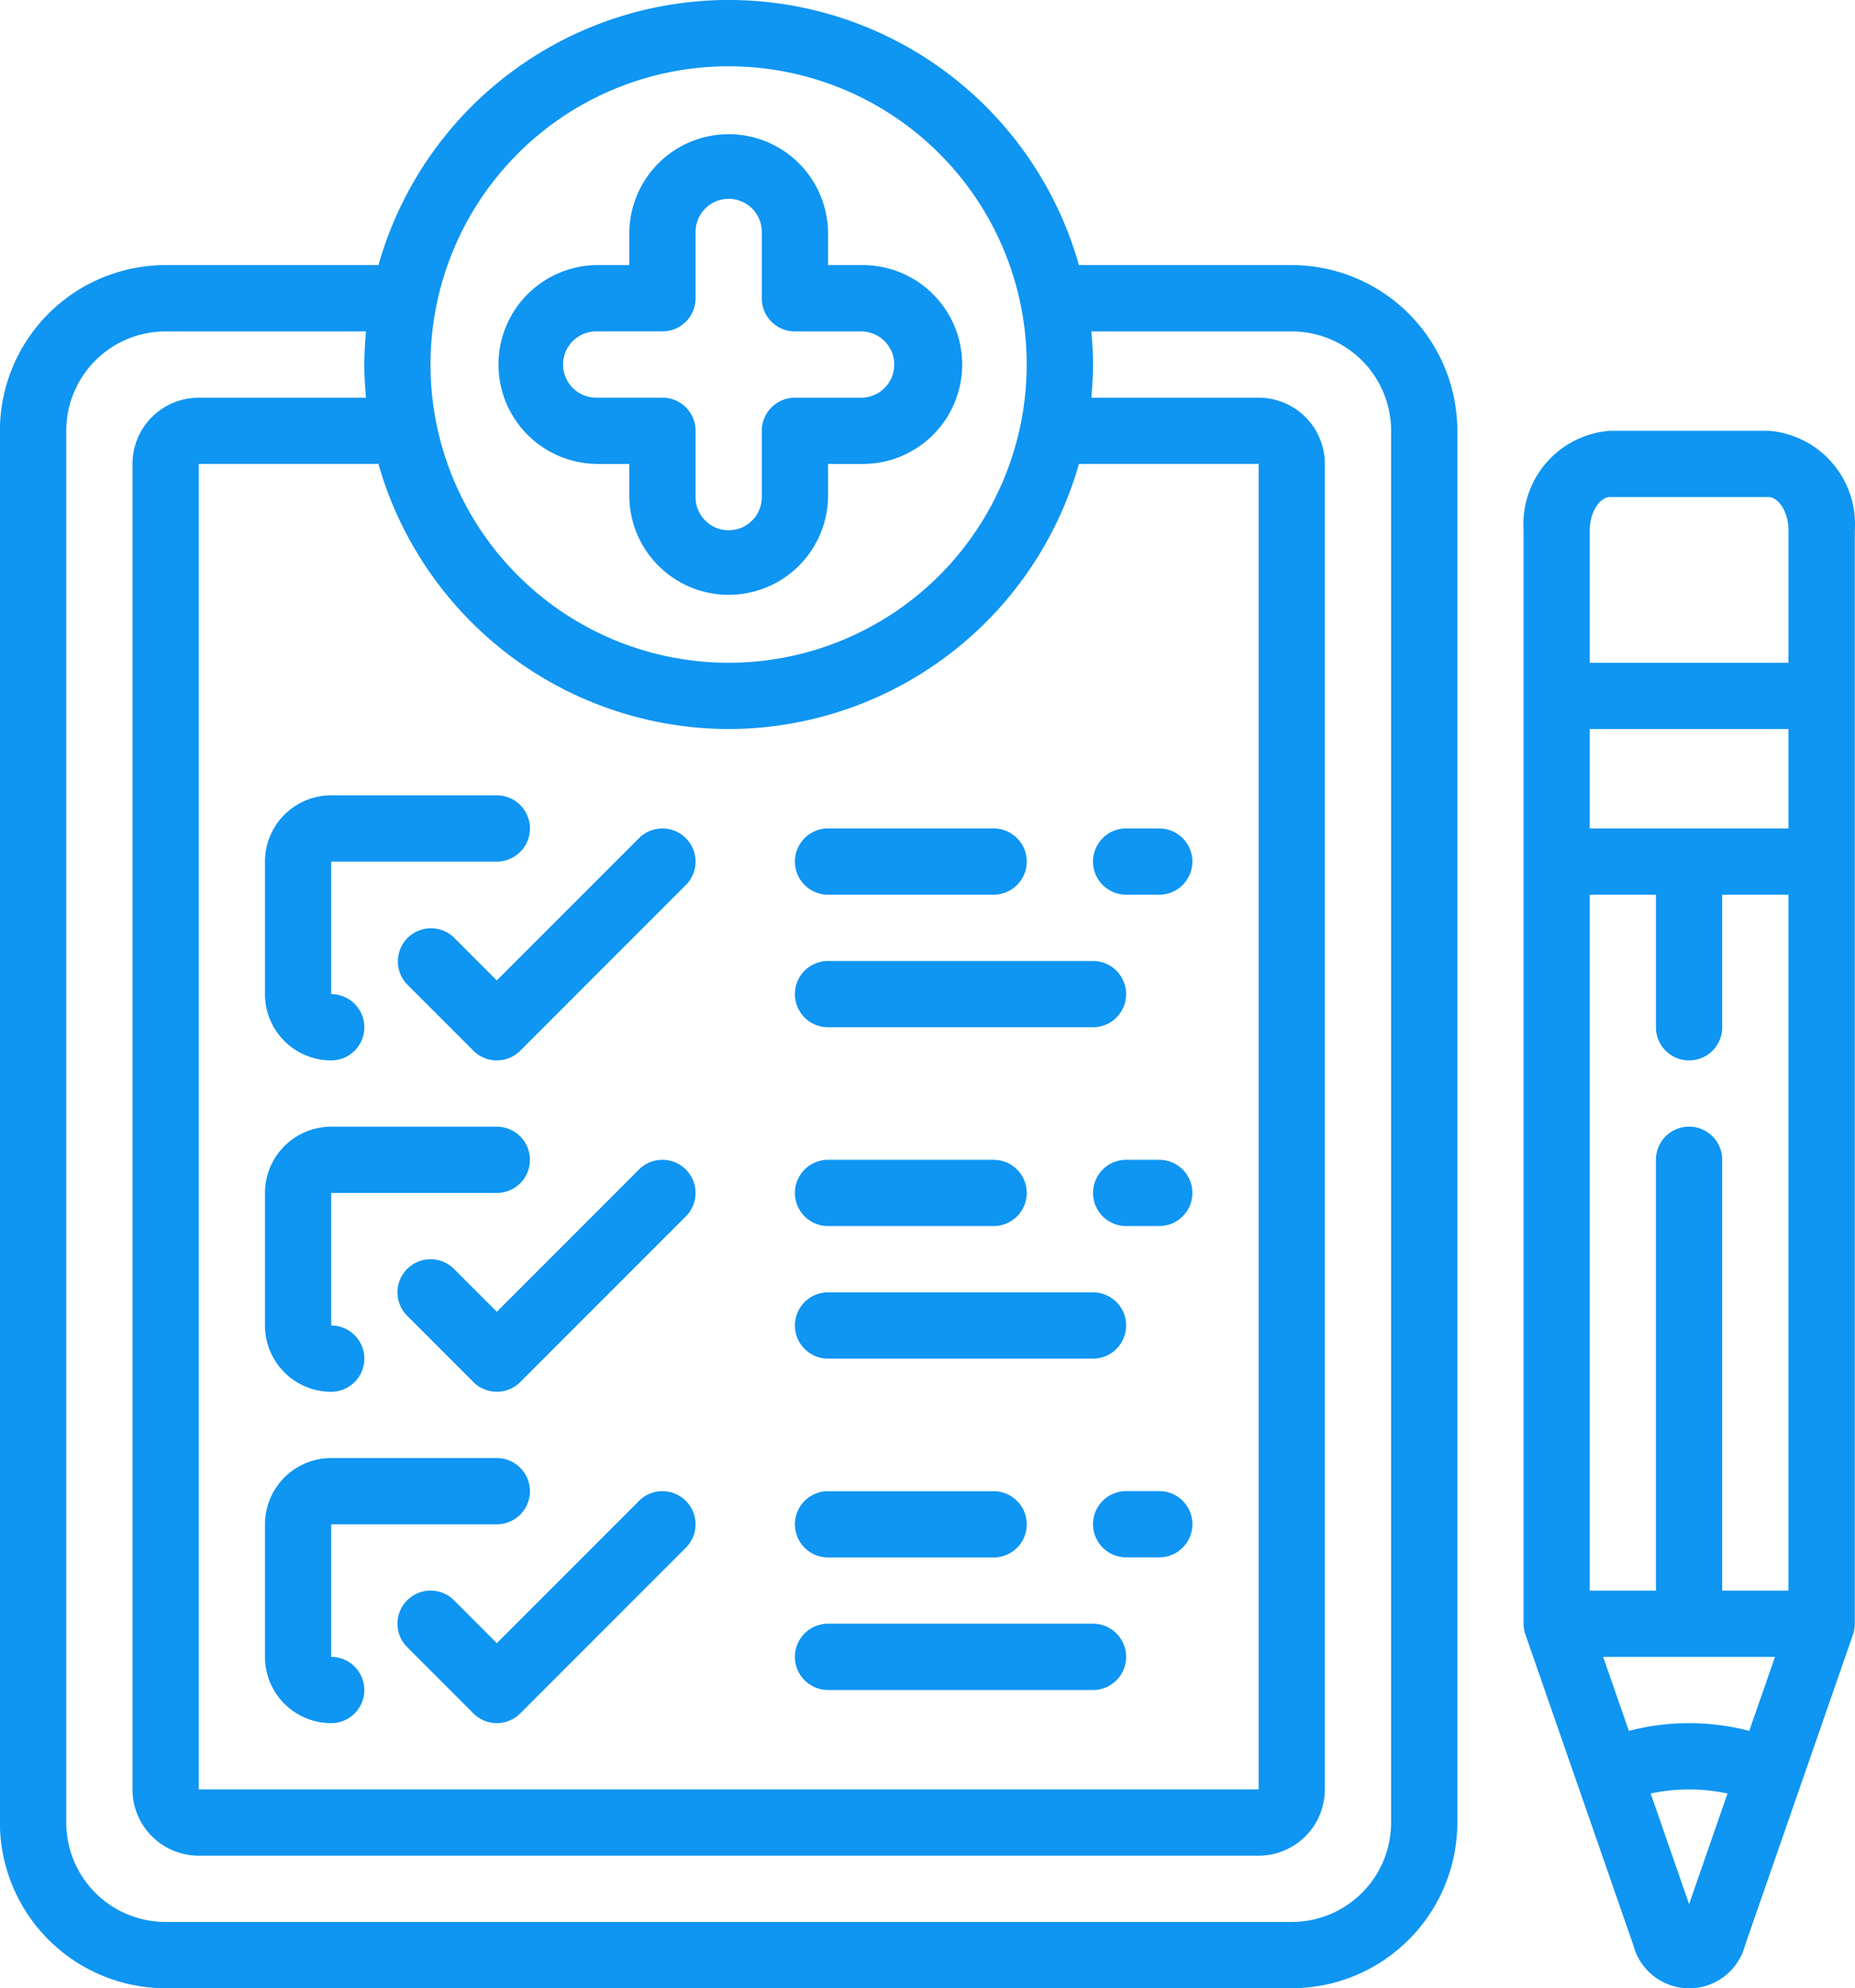 <svg xmlns="http://www.w3.org/2000/svg" width="66.771" height="71.534" viewBox="0 0 66.771 71.534">
  <g id="_001-medical-history" data-name="001-medical-history" transform="translate(-0.004)">
    <path id="Path_7553" data-name="Path 7553" d="M131.581,46.059h1.192v1.192a3.577,3.577,0,0,0,7.153,0V46.059h1.192a3.577,3.577,0,1,0,0-7.153h-1.192V37.713a3.577,3.577,0,0,0-7.153,0v1.192h-1.192a3.577,3.577,0,0,0,0,7.153Zm0-4.769h2.384a1.192,1.192,0,0,0,1.193-1.192V37.713a1.192,1.192,0,0,1,2.384,0V40.1a1.192,1.192,0,0,0,1.192,1.192h2.384a1.192,1.192,0,1,1,0,2.384h-2.384a1.192,1.192,0,0,0-1.192,1.192v2.385a1.192,1.192,0,0,1-2.384,0V44.866a1.192,1.192,0,0,0-1.193-1.192h-2.384a1.192,1.192,0,0,1,0-2.384Zm0,0" transform="translate(-110.117 -29.367)" fill="#0f95f2"/>
    <path id="Path_7554" data-name="Path 7554" d="M46.5,9.538H38.84a13.1,13.1,0,0,0-25.213,0H5.965A5.968,5.968,0,0,0,0,15.5V65.573a5.969,5.969,0,0,0,5.961,5.961H46.5a5.969,5.969,0,0,0,5.961-5.961V15.5A5.968,5.968,0,0,0,46.5,9.538ZM26.233,26.229A13.13,13.13,0,0,0,38.84,16.691h6.469V64.38H7.157V16.691h6.469a13.129,13.129,0,0,0,12.606,9.538Zm0-23.844A10.73,10.73,0,1,1,15.5,13.115a10.73,10.73,0,0,1,10.73-10.73ZM50.077,65.573A3.577,3.577,0,0,1,46.5,69.149H5.965a3.576,3.576,0,0,1-3.576-3.576V15.5a3.576,3.576,0,0,1,3.576-3.576h7.214c-.036.393-.061.789-.061,1.192s.025.8.061,1.192H7.157a2.384,2.384,0,0,0-2.384,2.384V64.38a2.384,2.384,0,0,0,2.384,2.384H45.308a2.384,2.384,0,0,0,2.384-2.384V16.692a2.384,2.384,0,0,0-2.384-2.384H39.287c.035-.393.061-.789.061-1.192s-.025-.8-.061-1.192H46.5A3.577,3.577,0,0,1,50.077,15.5Zm0,0" fill="#0f95f2"/>
    <path id="Path_7555" data-name="Path 7555" d="M70.654,214.339a1.192,1.192,0,0,0,0-2.384v-4.769h5.961a1.192,1.192,0,0,0,0-2.384H70.654a2.384,2.384,0,0,0-2.384,2.384v4.769A2.384,2.384,0,0,0,70.654,214.339Zm0,0" transform="translate(-58.728 -176.187)" fill="#0f95f2"/>
    <path id="Path_7556" data-name="Path 7556" d="M104.528,217.353a1.192,1.192,0,0,0-1.686,1.685l2.384,2.385a1.193,1.193,0,0,0,1.686,0l5.961-5.961a1.192,1.192,0,0,0-1.686-1.686l-5.118,5.118Zm0,0" transform="translate(-88.182 -183.62)" fill="#0f95f2"/>
    <path id="Path_7557" data-name="Path 7557" d="M282.794,215.72h1.192a1.192,1.192,0,1,0,0-2.384h-1.192a1.192,1.192,0,1,0,0,2.384Zm0,0" transform="translate(-242.255 -183.53)" fill="#0f95f2"/>
    <path id="Path_7558" data-name="Path 7558" d="M205.993,215.72h5.961a1.192,1.192,0,0,0,0-2.384h-5.961a1.192,1.192,0,1,0,0,2.384Zm0,0" transform="translate(-176.184 -183.53)" fill="#0f95f2"/>
    <path id="Path_7559" data-name="Path 7559" d="M205.993,249.853h9.538a1.192,1.192,0,1,0,0-2.384h-9.538a1.192,1.192,0,1,0,0,2.384Zm0,0" transform="translate(-176.184 -212.894)" fill="#0f95f2"/>
    <path id="Path_7560" data-name="Path 7560" d="M70.654,299.674a1.192,1.192,0,0,0,0-2.384v-4.769h5.961a1.192,1.192,0,0,0,0-2.384H70.654a2.384,2.384,0,0,0-2.384,2.384v4.769A2.384,2.384,0,0,0,70.654,299.674Zm0,0" transform="translate(-58.728 -249.6)" fill="#0f95f2"/>
    <path id="Path_7561" data-name="Path 7561" d="M111.188,299.107l-5.118,5.118-1.542-1.541a1.192,1.192,0,0,0-1.686,1.686l2.384,2.384a1.192,1.192,0,0,0,1.686,0l5.961-5.961a1.192,1.192,0,0,0-1.686-1.686Zm0,0" transform="translate(-88.182 -257.03)" fill="#0f95f2"/>
    <path id="Path_7562" data-name="Path 7562" d="M283.986,298.668h-1.192a1.192,1.192,0,1,0,0,2.384h1.192a1.192,1.192,0,1,0,0-2.384Zm0,0" transform="translate(-242.254 -256.94)" fill="#0f95f2"/>
    <path id="Path_7563" data-name="Path 7563" d="M205.993,301.052h5.961a1.192,1.192,0,0,0,0-2.384h-5.961a1.192,1.192,0,1,0,0,2.384Zm0,0" transform="translate(-176.184 -256.94)" fill="#0f95f2"/>
    <path id="Path_7564" data-name="Path 7564" d="M205.993,335.185h9.538a1.192,1.192,0,1,0,0-2.384h-9.538a1.192,1.192,0,1,0,0,2.384Zm0,0" transform="translate(-176.184 -286.304)" fill="#0f95f2"/>
    <path id="Path_7565" data-name="Path 7565" d="M70.654,385.006a1.192,1.192,0,0,0,0-2.384v-4.769h5.961a1.192,1.192,0,0,0,0-2.384H70.654a2.384,2.384,0,0,0-2.384,2.384v4.769A2.384,2.384,0,0,0,70.654,385.006Zm0,0" transform="translate(-58.728 -323.01)" fill="#0f95f2"/>
    <path id="Path_7566" data-name="Path 7566" d="M111.188,384.443l-5.118,5.118-1.542-1.542a1.192,1.192,0,0,0-1.686,1.686l2.384,2.384a1.192,1.192,0,0,0,1.686,0l5.961-5.961a1.192,1.192,0,0,0-1.686-1.686Zm0,0" transform="translate(-88.182 -330.443)" fill="#0f95f2"/>
    <path id="Path_7567" data-name="Path 7567" d="M283.986,384h-1.192a1.192,1.192,0,1,0,0,2.384h1.192a1.192,1.192,0,1,0,0-2.384Zm0,0" transform="translate(-242.254 -330.353)" fill="#0f95f2"/>
    <path id="Path_7568" data-name="Path 7568" d="M205.993,386.388h5.961a1.192,1.192,0,0,0,0-2.384h-5.961a1.192,1.192,0,1,0,0,2.384Zm0,0" transform="translate(-176.184 -330.353)" fill="#0f95f2"/>
    <path id="Path_7569" data-name="Path 7569" d="M205.993,420.521h9.538a1.192,1.192,0,1,0,0-2.385h-9.538a1.192,1.192,0,1,0,0,2.385Zm0,0" transform="translate(-176.184 -359.717)" fill="#0f95f2"/>
    <path id="Path_7570" data-name="Path 7570" d="M401.314,110.934h-5.723a3.368,3.368,0,0,0-3.1,3.577v39.344a1.176,1.176,0,0,0,.067.391l3.883,11.174a2.079,2.079,0,0,0,4.018.014l3.888-11.189a1.171,1.171,0,0,0,.066-.39V114.511A3.368,3.368,0,0,0,401.314,110.934Zm-.7,46.775a8.6,8.6,0,0,0-4.334,0l-.925-2.662h6.185Zm-5.743-32.468v-3.577h7.153v3.577Zm4.769,27.421v-15.5a1.192,1.192,0,0,0-2.385,0v15.5h-2.384V127.626h2.384v4.769a1.192,1.192,0,1,0,2.385,0v-4.769h2.384v25.037Zm-4.053-39.343h5.723c.338,0,.715.51.715,1.192v4.769h-7.153v-4.769C394.876,113.829,395.252,113.319,395.591,113.319Zm2.861,50.623-1.383-3.98a6.625,6.625,0,0,1,2.767,0Zm0,0" transform="translate(-337.645 -95.435)" fill="#0f95f2"/>
  </g>
</svg>
